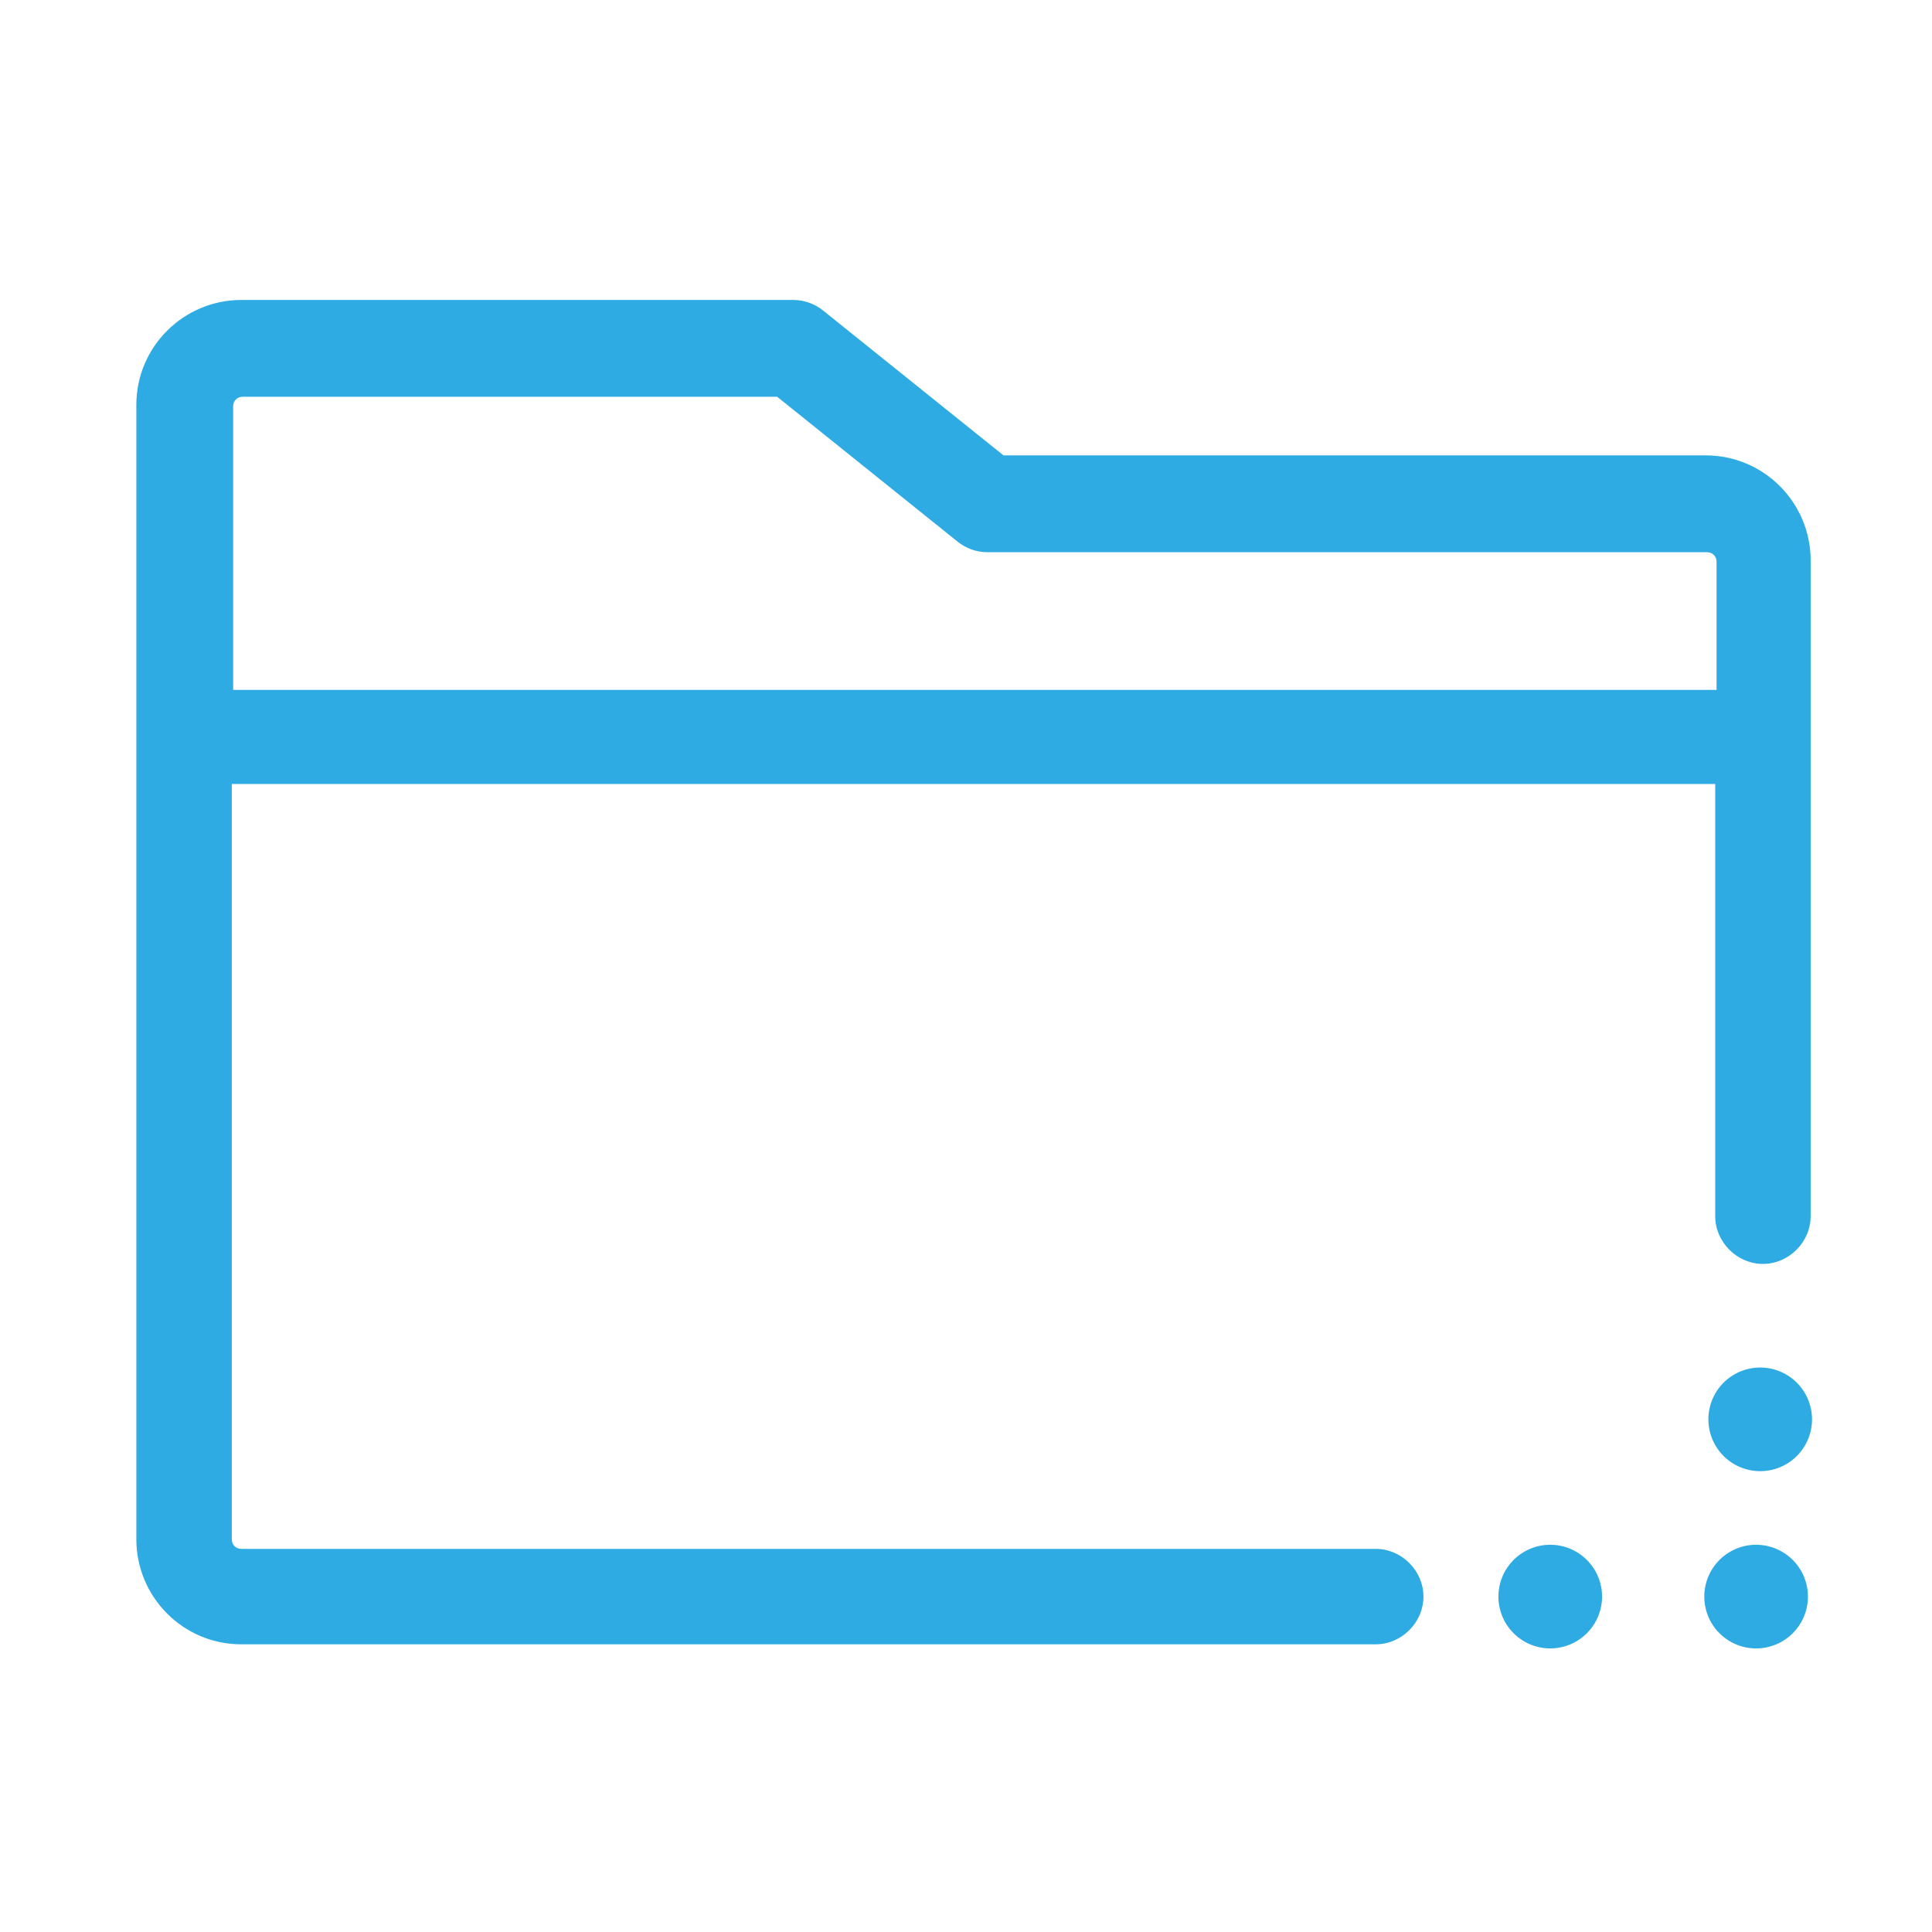 <?xml version="1.0" standalone="no"?><!DOCTYPE svg PUBLIC "-//W3C//DTD SVG 1.1//EN" "http://www.w3.org/Graphics/SVG/1.1/DTD/svg11.dtd"><svg class="icon" width="48px" height="48.00px" viewBox="0 0 1024 1024" version="1.1" xmlns="http://www.w3.org/2000/svg"><path fill="#2dabe2" d="M729.157 820.934H127.91c-2.891 0-5.059-2.168-5.059-5.059V415.526h786.247v229.081c0 13.73 11.562 25.293 25.293 25.293s25.293-11.562 25.293-25.293V297.011c0-30.351-24.57-55.644-55.644-55.644H531.873L436.483 164.765c-4.336-3.613-10.117-5.781-15.898-5.781H127.91c-30.351 0-55.644 24.57-55.644 55.644v601.248c0 30.351 24.57 55.644 55.644 55.644h601.248c13.73 0 25.293-11.562 25.293-25.293s-11.562-25.293-25.293-25.293zM123.574 215.351c0-2.891 2.168-5.059 5.059-5.059H411.912l95.39 76.601c4.336 3.613 10.117 5.781 15.898 5.781h381.561c2.891 0 5.059 2.168 5.059 5.059v67.929H123.574V215.351z"  /><path fill="#2dabe2" d="M821.657 846.227m-27.461 0a27.461 27.461 0 1 0 54.922 0 27.461 27.461 0 1 0-54.922 0Z"  /><path fill="#2dabe2" d="M930.778 846.227m-27.461 0a27.461 27.461 0 1 0 54.922 0 27.461 27.461 0 1 0-54.922 0Z"  /><path fill="#2dabe2" d="M932.946 752.282m-27.461 0a27.461 27.461 0 1 0 54.922 0 27.461 27.461 0 1 0-54.922 0Z"  /></svg>